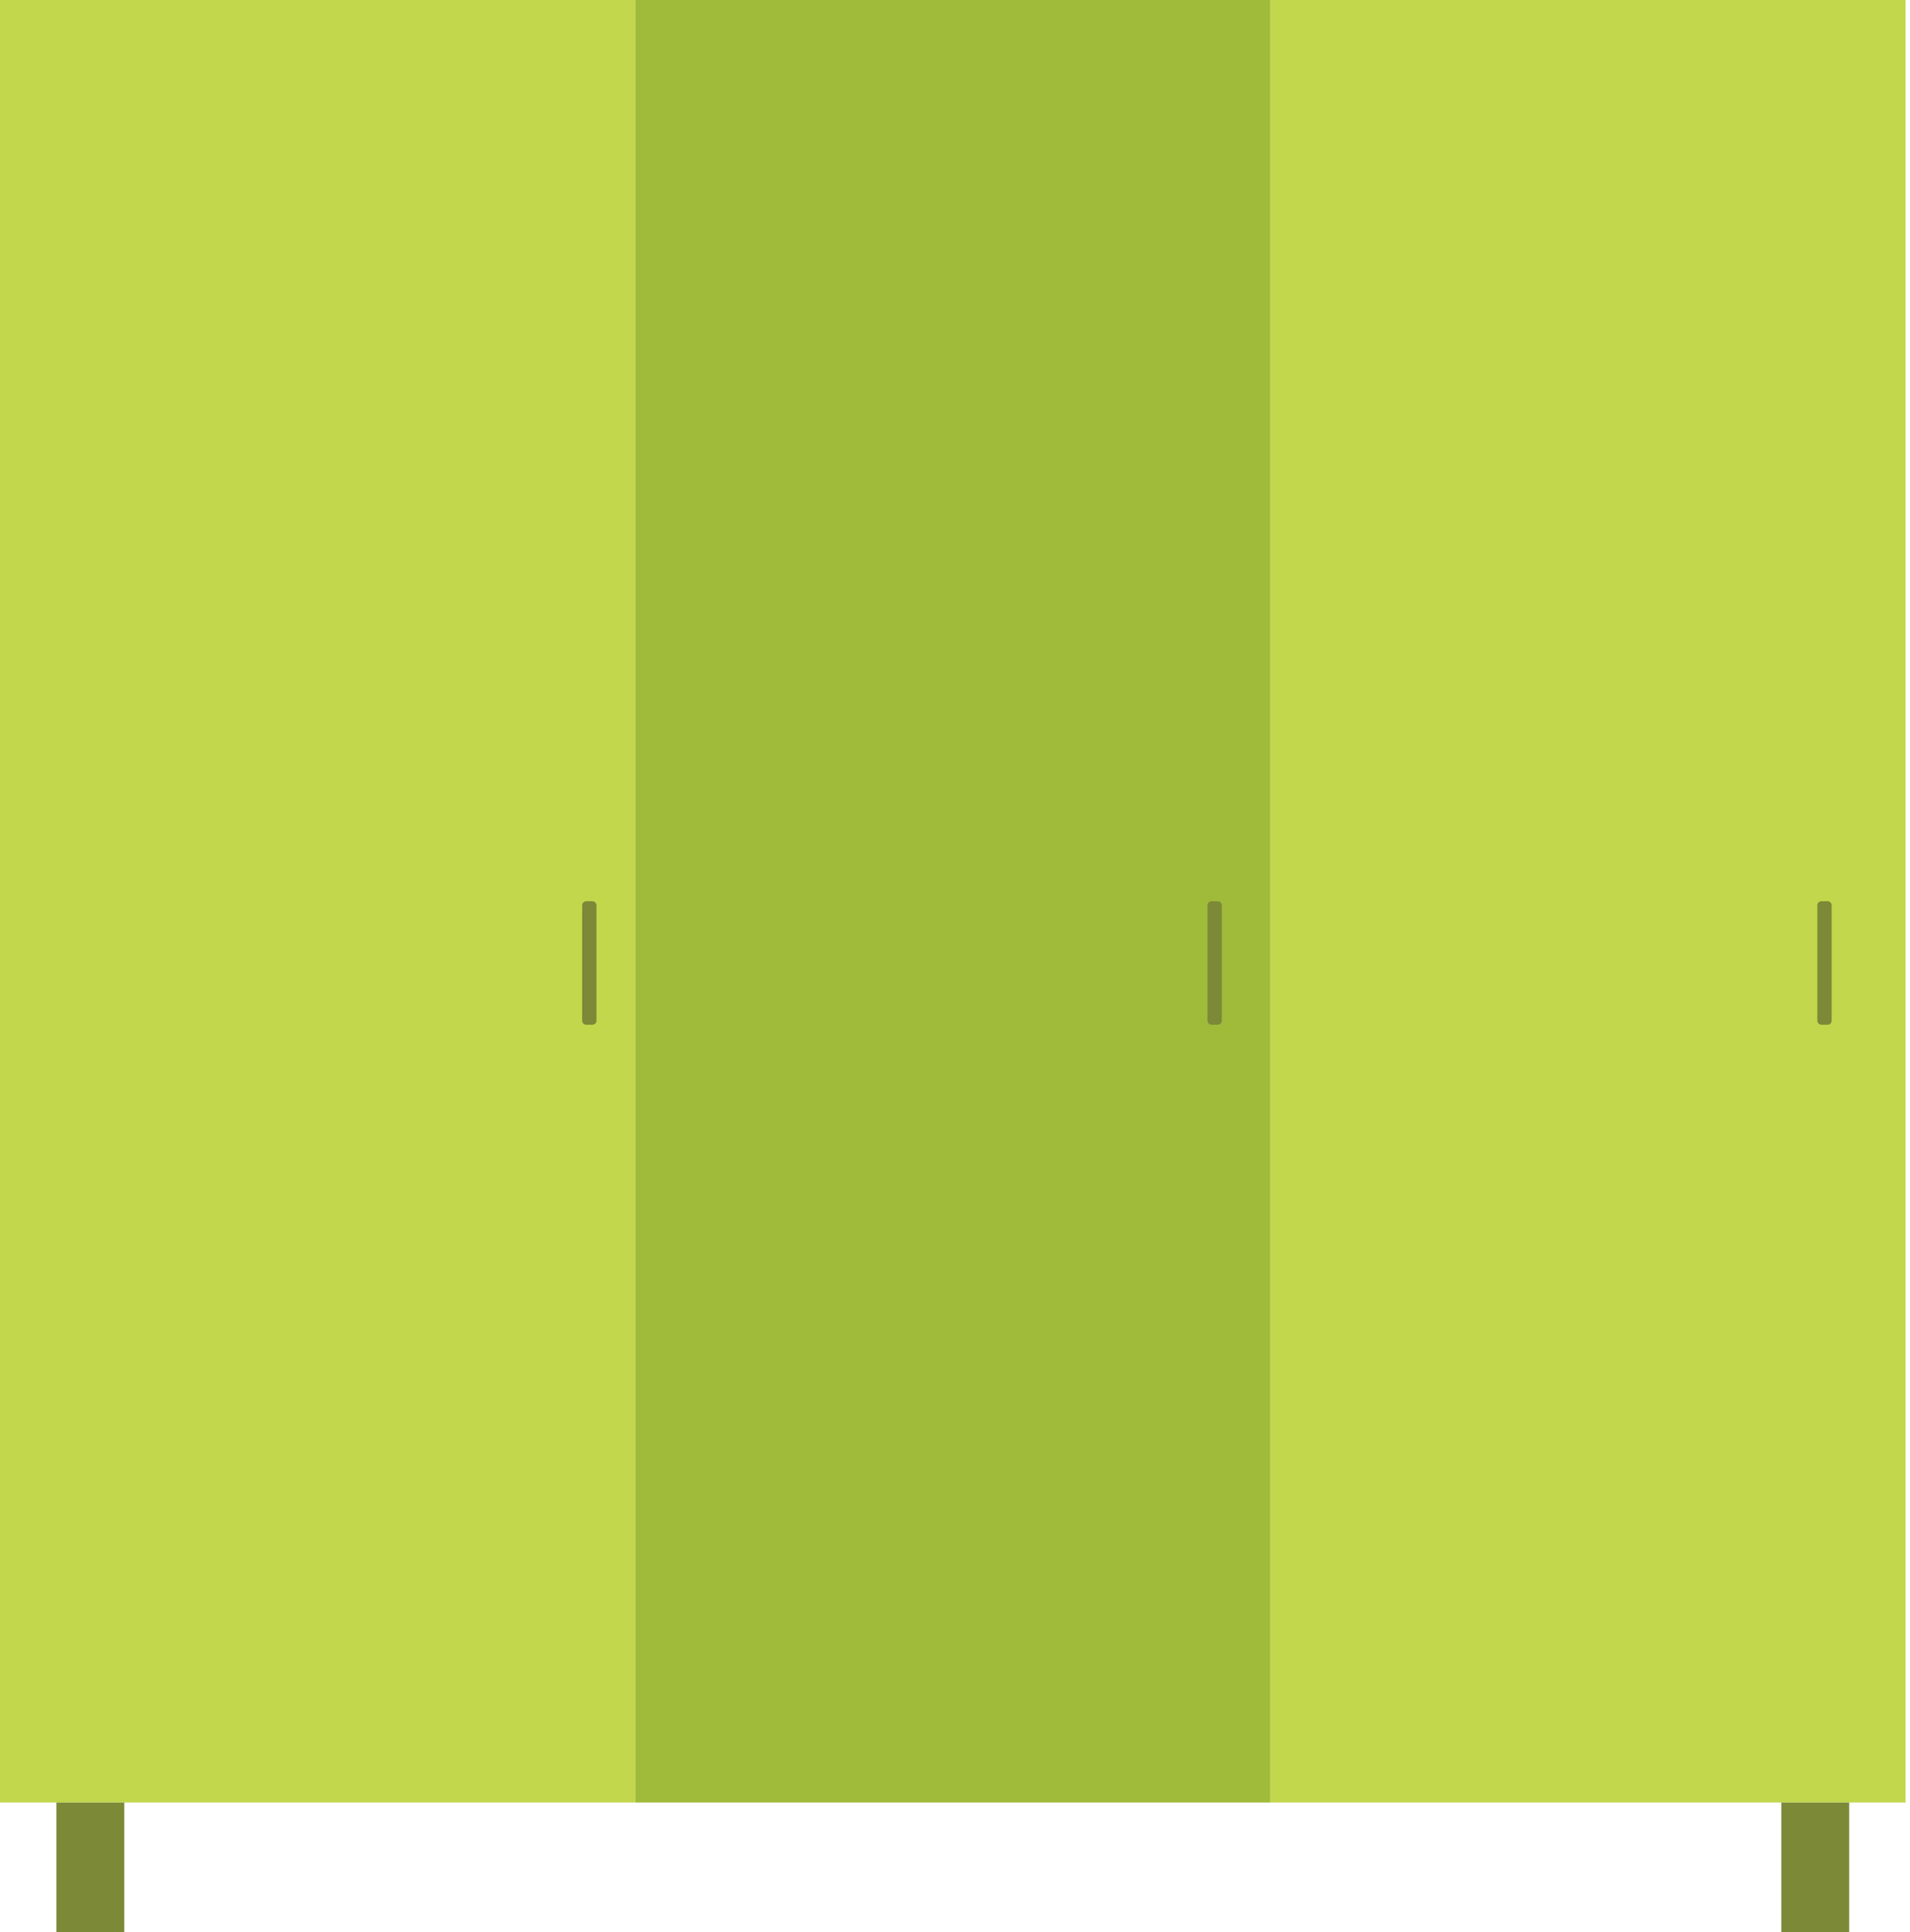 <?xml version="1.0" encoding="iso-8859-1"?>
<!-- Generator: Adobe Illustrator 17.0.0, SVG Export Plug-In . SVG Version: 6.00 Build 0)  -->
<!DOCTYPE svg PUBLIC "-//W3C//DTD SVG 1.1//EN" "http://www.w3.org/Graphics/SVG/1.1/DTD/svg11.dtd">
<svg version="1.1" id="Obejcts" xmlns="http://www.w3.org/2000/svg" xmlns:xlink="http://www.w3.org/1999/xlink" x="0px" y="0px"
	 width="141.384px" height="142.979px" viewBox="0 0 141.384 142.979" style="enable-background:new 0 0 141.384 142.979;"
	 xml:space="preserve">
<g>
	<g>
		<g>
			<g>
				<g>
					<rect x="0" y="0" style="fill:#C2D74C;" width="47.019" height="133.386"/>
					<rect x="47.019" y="0" style="fill:#A0BA3A;" width="47.019" height="133.386"/>
					<rect x="94.038" y="0" style="fill:#C2D74C;" width="47.019" height="133.386"/>
					<path style="fill:#7C8937;" d="M43.855,75.829H43.39c-0.163,0-0.297-0.133-0.297-0.297V66.99c0-0.163,0.133-0.297,0.297-0.297
						h0.465c0.163,0,0.297,0.133,0.297,0.297v8.543C44.152,75.696,44.018,75.829,43.855,75.829z"/>
					<path style="fill:#7C8937;" d="M90.145,75.829H89.68c-0.163,0-0.297-0.133-0.297-0.297V66.99c0-0.163,0.133-0.297,0.297-0.297
						h0.465c0.163,0,0.297,0.133,0.297,0.297v8.543C90.442,75.696,90.308,75.829,90.145,75.829z"/>
					<path style="fill:#7C8937;" d="M135.288,75.829h-0.465c-0.163,0-0.297-0.133-0.297-0.297V66.99
						c0-0.163,0.133-0.297,0.297-0.297h0.465c0.163,0,0.297,0.133,0.297,0.297v8.543C135.584,75.696,135.451,75.829,135.288,75.829z
						"/>
				</g>
				<g>
					<rect x="4.175" y="133.386" style="fill:#7C8937;" width="5.025" height="9.593"/>
					<rect x="131.857" y="133.386" style="fill:#7C8937;" width="5.025" height="9.593"/>
				</g>
			</g>
		</g>
	</g>
</g>
</svg>
